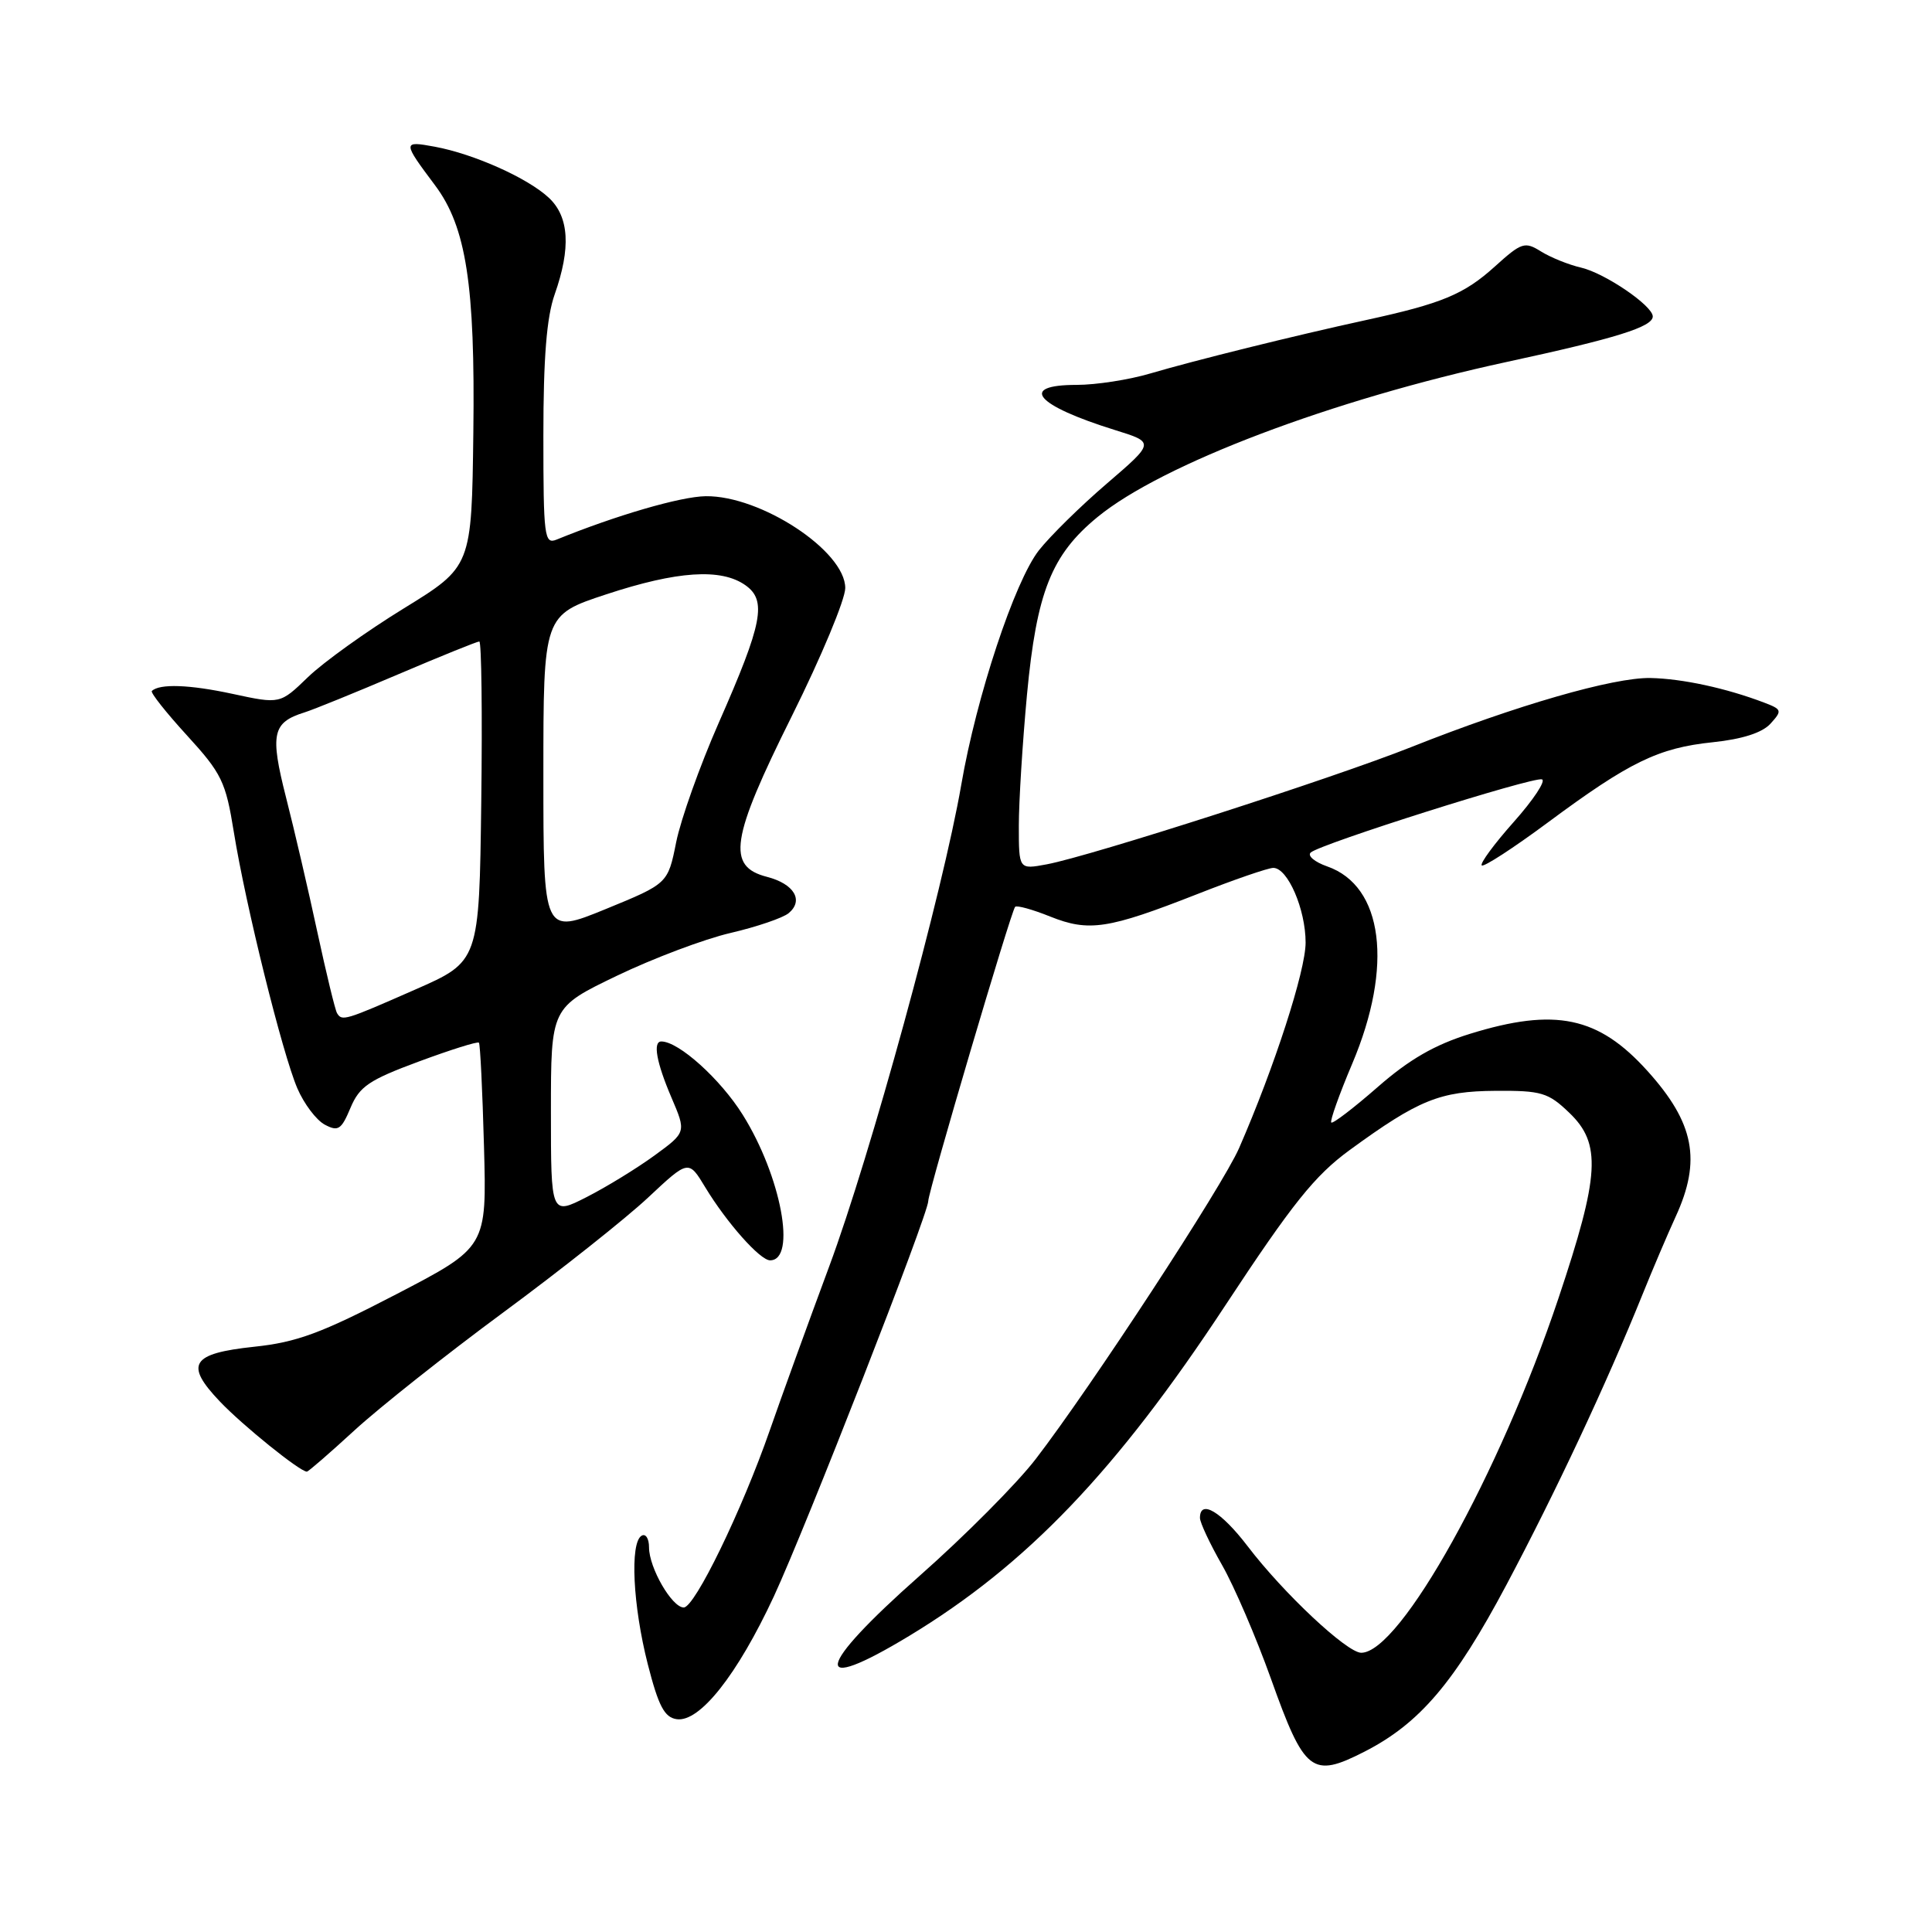 <?xml version="1.0" encoding="UTF-8" standalone="no"?>
<!DOCTYPE svg PUBLIC "-//W3C//DTD SVG 1.1//EN" "http://www.w3.org/Graphics/SVG/1.1/DTD/svg11.dtd" >
<svg xmlns="http://www.w3.org/2000/svg" xmlns:xlink="http://www.w3.org/1999/xlink" version="1.1" viewBox="0 0 256 256">
 <g >
 <path fill="currentColor"
d=" M 180.79 232.11 C 188.11 228.37 192.72 222.96 199.61 210.00 C 206.12 197.74 212.84 183.42 217.65 171.50 C 218.98 168.20 220.95 163.58 222.03 161.22 C 225.47 153.75 224.51 148.79 218.29 141.90 C 211.79 134.69 206.08 133.49 194.77 136.99 C 190.12 138.43 186.74 140.37 182.55 144.04 C 179.37 146.82 176.60 148.94 176.40 148.74 C 176.20 148.54 177.45 145.03 179.18 140.94 C 184.65 128.01 183.29 117.39 175.85 114.80 C 174.20 114.22 173.22 113.40 173.67 112.97 C 174.87 111.84 203.16 102.89 204.32 103.27 C 204.86 103.45 203.18 105.99 200.59 108.90 C 197.99 111.82 196.08 114.42 196.34 114.67 C 196.59 114.93 200.53 112.37 205.09 108.99 C 215.93 100.95 219.74 99.10 226.96 98.35 C 230.88 97.94 233.51 97.09 234.60 95.89 C 236.17 94.16 236.12 94.00 233.76 93.10 C 228.72 91.18 222.92 89.93 218.71 89.84 C 213.81 89.74 200.91 93.46 187.00 98.99 C 176.59 103.13 144.56 113.43 138.69 114.53 C 135.00 115.22 135.00 115.22 135.00 109.41 C 135.00 106.22 135.49 98.41 136.08 92.05 C 137.36 78.45 139.32 73.51 145.44 68.50 C 153.98 61.50 176.49 52.97 199.65 47.96 C 214.15 44.83 219.00 43.31 219.00 41.93 C 219.00 40.51 212.65 36.19 209.50 35.46 C 207.85 35.08 205.46 34.11 204.19 33.32 C 202.04 31.98 201.62 32.11 198.07 35.32 C 193.98 39.01 191.07 40.22 180.96 42.42 C 171.50 44.48 158.24 47.77 152.41 49.49 C 149.61 50.32 145.23 51.00 142.66 51.00 C 134.91 51.00 137.21 53.71 147.76 56.99 C 153.01 58.62 153.01 58.62 146.68 64.06 C 143.19 67.05 139.14 71.04 137.66 72.92 C 134.44 77.04 129.38 92.31 127.37 104.00 C 124.96 117.98 115.33 153.12 109.88 167.79 C 107.08 175.33 103.54 185.10 102.01 189.50 C 98.30 200.16 92.06 213.00 90.60 213.00 C 89.04 213.00 86.00 207.74 86.00 205.04 C 86.00 203.85 85.55 203.16 85.00 203.50 C 83.45 204.46 83.86 212.76 85.83 220.50 C 87.25 226.06 88.04 227.56 89.66 227.80 C 92.71 228.25 97.70 221.93 102.55 211.51 C 106.80 202.34 123.00 160.87 123.00 159.14 C 123.00 157.88 133.98 120.69 134.51 120.16 C 134.73 119.93 136.83 120.51 139.16 121.45 C 144.29 123.50 146.83 123.11 158.63 118.48 C 163.50 116.56 168.04 115.00 168.72 115.00 C 170.63 115.00 173.00 120.48 173.00 124.90 C 173.00 128.62 168.88 141.37 164.19 152.12 C 162.02 157.12 144.54 183.84 137.23 193.34 C 134.76 196.56 127.85 203.51 121.87 208.79 C 107.96 221.09 107.33 224.72 120.50 216.75 C 136.05 207.33 147.91 194.94 162.35 172.99 C 171.28 159.43 174.21 155.77 178.85 152.38 C 187.97 145.73 190.78 144.59 198.18 144.54 C 204.24 144.50 205.15 144.77 207.93 147.44 C 212.22 151.54 211.98 155.67 206.50 172.04 C 198.71 195.31 185.53 219.00 180.37 219.00 C 178.48 219.00 170.05 211.10 165.31 204.87 C 161.80 200.28 159.00 198.61 159.00 201.13 C 159.00 201.75 160.32 204.56 161.93 207.38 C 163.54 210.20 166.45 216.97 168.40 222.42 C 172.85 234.89 173.83 235.66 180.79 232.11 Z  M 46.98 189.52 C 50.26 186.51 59.14 179.47 66.72 173.88 C 74.30 168.29 82.92 161.45 85.87 158.69 C 91.24 153.66 91.24 153.66 93.46 157.34 C 96.29 162.01 100.71 167.00 102.04 167.00 C 105.59 167.00 103.50 155.84 98.42 147.72 C 95.46 142.98 89.93 138.00 87.63 138.00 C 86.48 138.00 86.98 140.78 88.97 145.43 C 90.94 150.03 90.94 150.03 86.72 153.11 C 84.40 154.80 80.36 157.28 77.75 158.61 C 73.00 161.03 73.00 161.03 73.00 147.27 C 73.00 133.50 73.00 133.50 81.75 129.29 C 86.56 126.98 93.34 124.42 96.81 123.62 C 100.28 122.81 103.74 121.63 104.50 121.00 C 106.53 119.31 105.23 117.12 101.64 116.19 C 96.25 114.81 96.81 111.17 104.94 94.85 C 108.82 87.05 112.00 79.43 112.00 77.92 C 112.00 73.01 100.80 65.65 93.50 65.75 C 90.17 65.80 81.63 68.29 73.75 71.50 C 72.13 72.16 72.00 71.13 72.00 57.73 C 72.00 47.42 72.43 42.03 73.50 39.00 C 75.66 32.87 75.42 28.74 72.74 26.22 C 69.95 23.60 62.80 20.40 57.61 19.44 C 53.32 18.65 53.32 18.78 57.65 24.56 C 61.77 30.06 62.97 37.76 62.72 57.29 C 62.50 75.08 62.50 75.08 53.50 80.62 C 48.55 83.66 42.84 87.76 40.81 89.72 C 37.11 93.30 37.11 93.30 30.81 91.94 C 25.10 90.71 21.15 90.57 20.12 91.56 C 19.91 91.77 22.00 94.41 24.77 97.44 C 29.38 102.48 29.91 103.58 30.98 110.23 C 32.55 119.98 37.42 139.61 39.40 144.21 C 40.28 146.26 41.91 148.42 43.03 149.02 C 44.81 149.97 45.23 149.69 46.44 146.80 C 47.63 143.96 48.90 143.10 55.49 140.66 C 59.70 139.10 63.29 137.97 63.46 138.16 C 63.63 138.35 63.93 144.52 64.13 151.88 C 64.50 165.26 64.50 165.26 52.50 171.50 C 42.59 176.65 39.32 177.86 33.69 178.45 C 25.33 179.34 24.43 180.76 29.12 185.69 C 32.15 188.88 39.74 195.00 40.66 195.00 C 40.86 195.00 43.70 192.53 46.98 189.52 Z  M 44.66 134.25 C 44.41 133.84 43.24 129.00 42.05 123.50 C 40.87 118.00 39.00 109.97 37.90 105.66 C 35.76 97.24 36.09 95.73 40.34 94.40 C 41.53 94.03 47.11 91.76 52.74 89.36 C 58.37 86.96 63.22 85.00 63.51 85.00 C 63.80 85.00 63.92 94.54 63.77 106.20 C 63.50 127.40 63.50 127.40 55.00 131.13 C 45.68 135.23 45.32 135.34 44.66 134.25 Z  M 72.00 102.67 C 72.00 81.50 72.00 81.50 80.34 78.75 C 89.72 75.66 95.52 75.27 98.75 77.53 C 101.64 79.56 101.07 82.53 95.23 95.79 C 92.74 101.45 90.21 108.56 89.60 111.58 C 88.50 117.08 88.50 117.08 80.25 120.46 C 72.00 123.83 72.00 123.83 72.00 102.67 Z "/>
</g>
</svg>